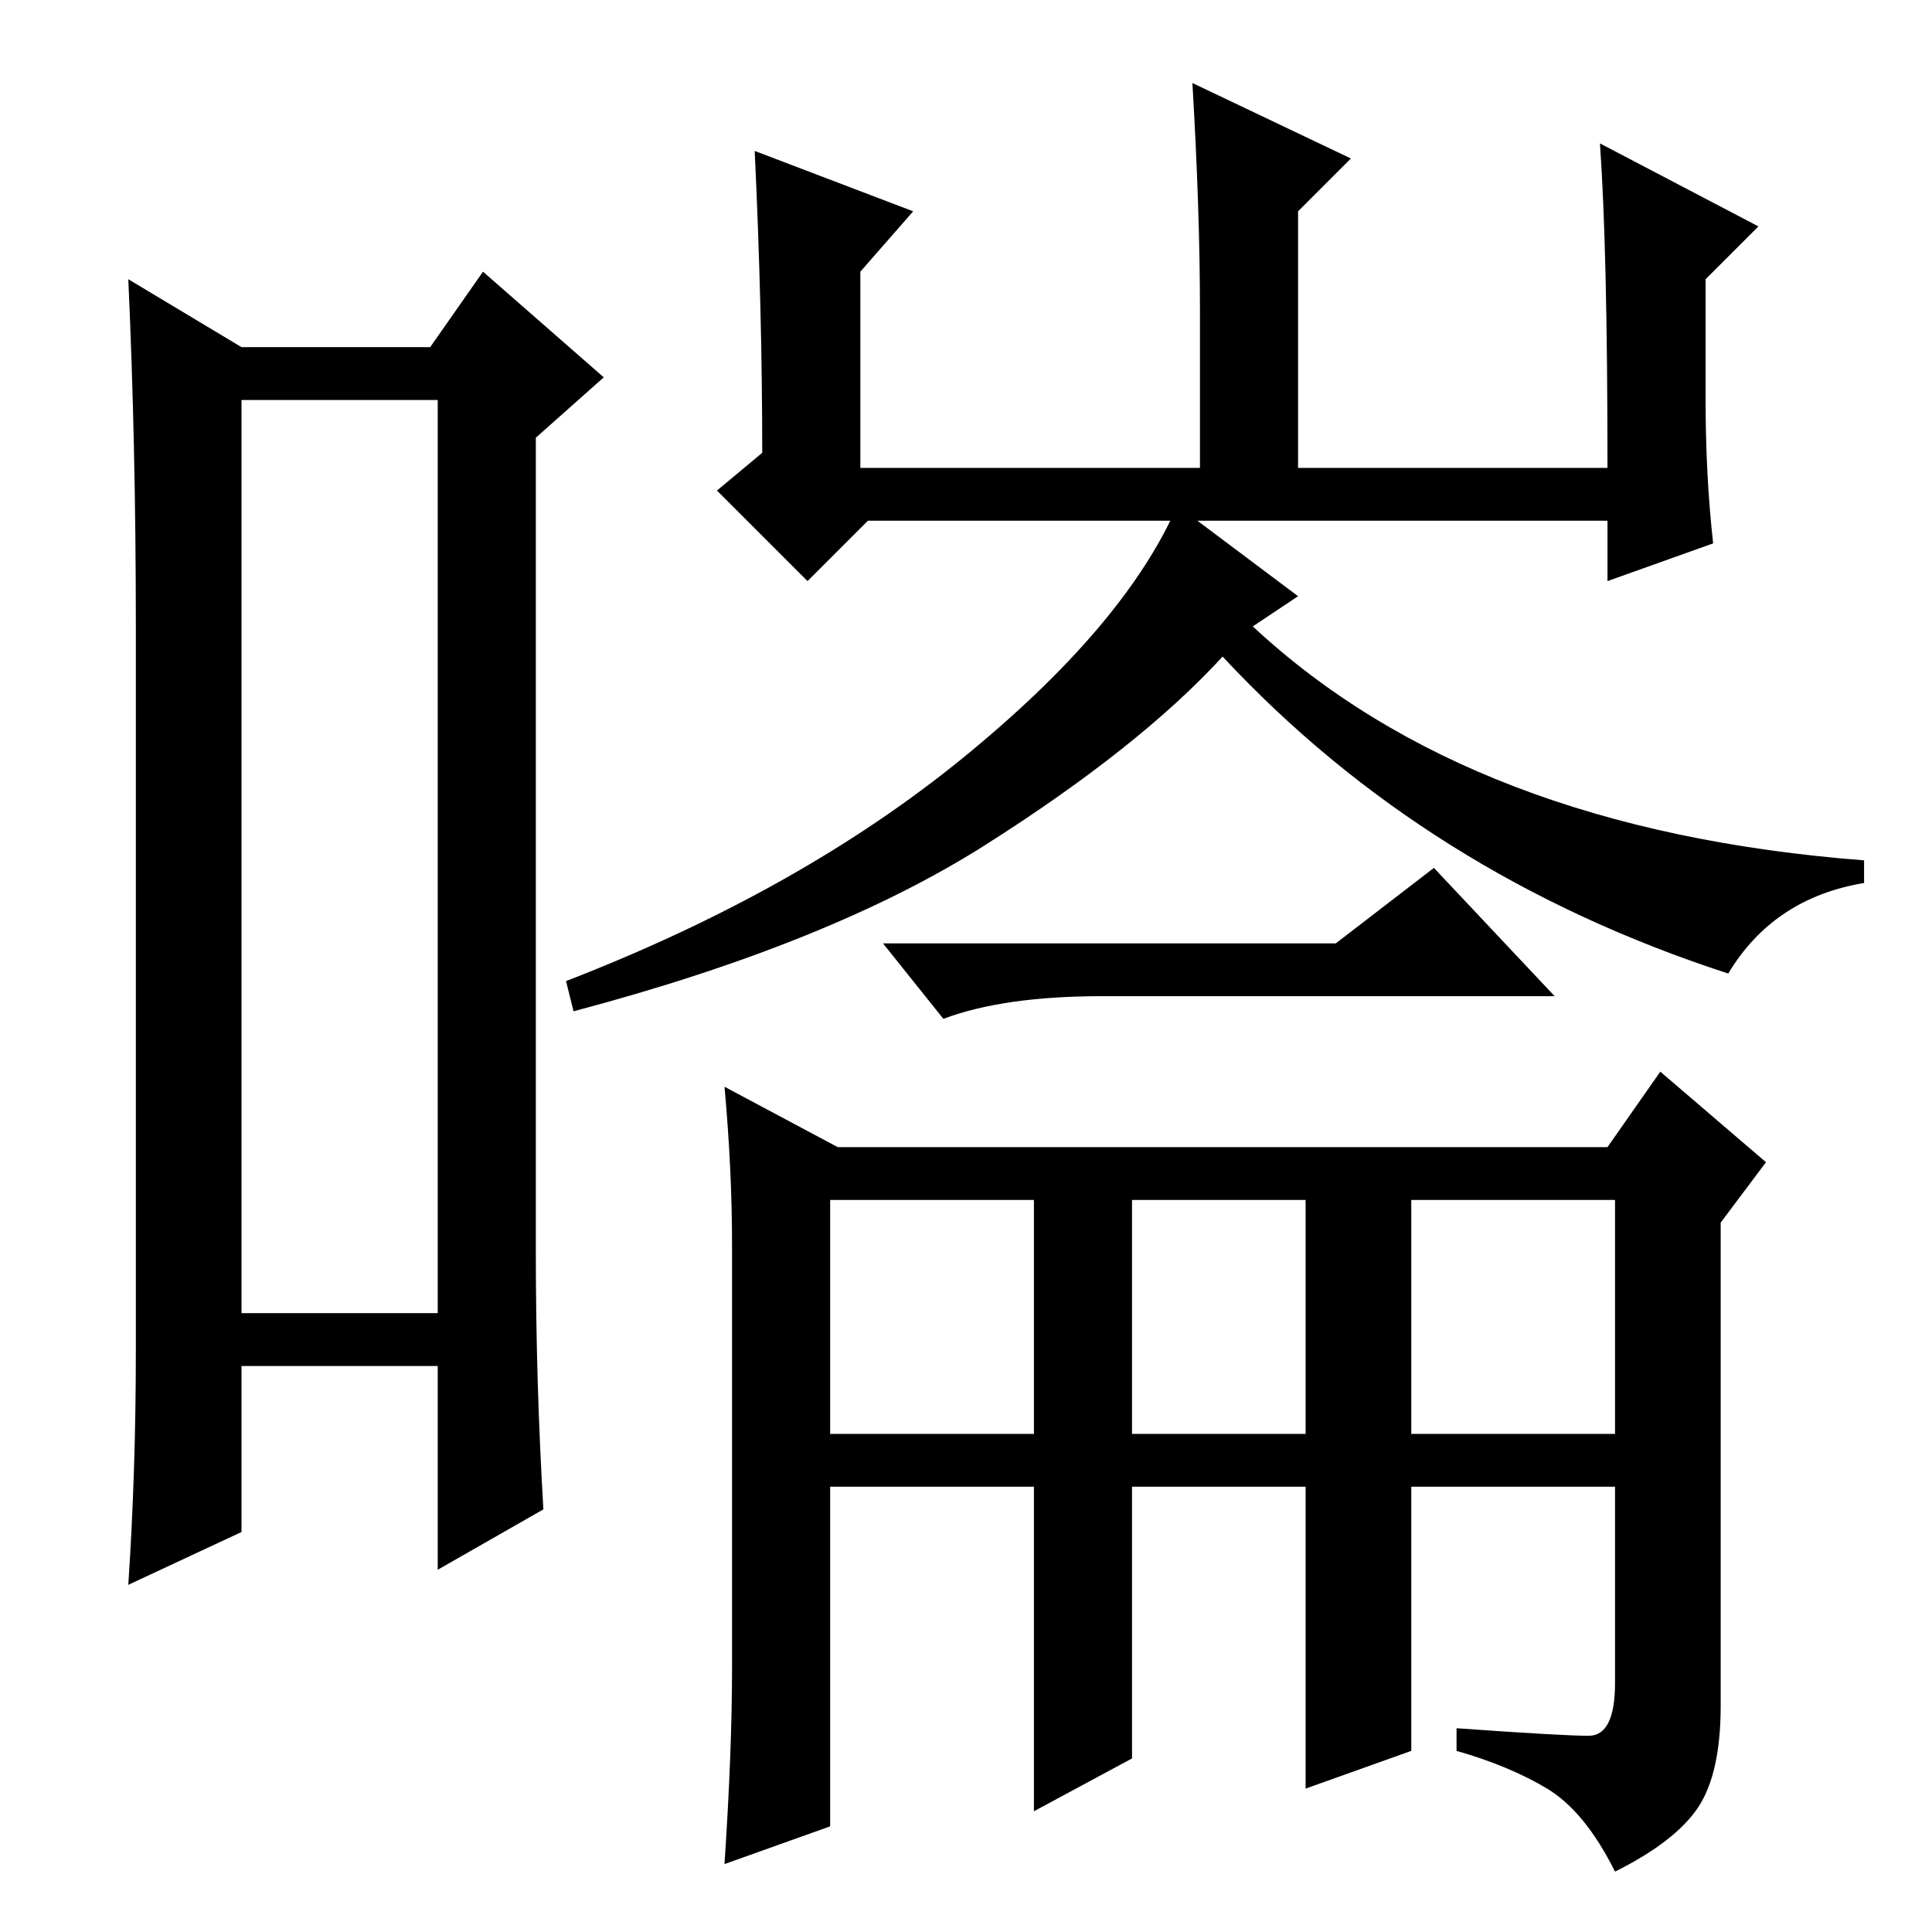 <?xml version="1.0" standalone="no"?>
<!DOCTYPE svg PUBLIC "-//W3C//DTD SVG 1.1//EN" "http://www.w3.org/Graphics/SVG/1.1/DTD/svg11.dtd" >
<svg xmlns="http://www.w3.org/2000/svg" xmlns:xlink="http://www.w3.org/1999/xlink" version="1.1" viewBox="0 -36 256 256">
  <g transform="matrix(1 0 0 -1 0 220)">
   <path fill="currentColor"
d="M32 203v-121h26v121h-26zM18 77v96q0 24 -1 46l15 -9h25l7 10l16 -14l-9 -8v-108q0 -17 1 -34l-14 -8v27h-26v-22l-15 -7q1 15 1 31zM226 203q0 -10 1 -19l-14 -5v8h-98l-8 -8l-12 12l6 5q0 19 -1 40l21 -8l-7 -8v-26h45v21q0 13 -1 30l21 -10l-7 -7v-34h41q0 29 -1 43
l21 -11l-7 -7v-16zM150 66h23v31h-23v-31zM187 66h27v31h-27v-31zM177 131l13 10l16 -17h-60q-13 0 -21 -3l-8 10h60zM97 35v56q0 10 -1 21l15 -8h102l7 10l14 -12l-6 -8v-64q0 -9 -3 -13.5t-11 -8.5q-4 8 -9 11t-12 5v3q14 -1 17.5 -1t3.5 7v26h-27v-35l-14 -5v40h-23v-36
l-13 -7v43h-27v-45l-14 -5q1 15 1 26zM166 173q29 -27 81 -31v-3q-12 -2 -18 -12q-40 13 -67 42q-11 -12 -31.5 -25t-54.5 -22l-1 4q31 12 52.5 29.5t28.5 33.5l16 -12zM110 66h27v31h-27v-31z" />
  </g>

</svg>
